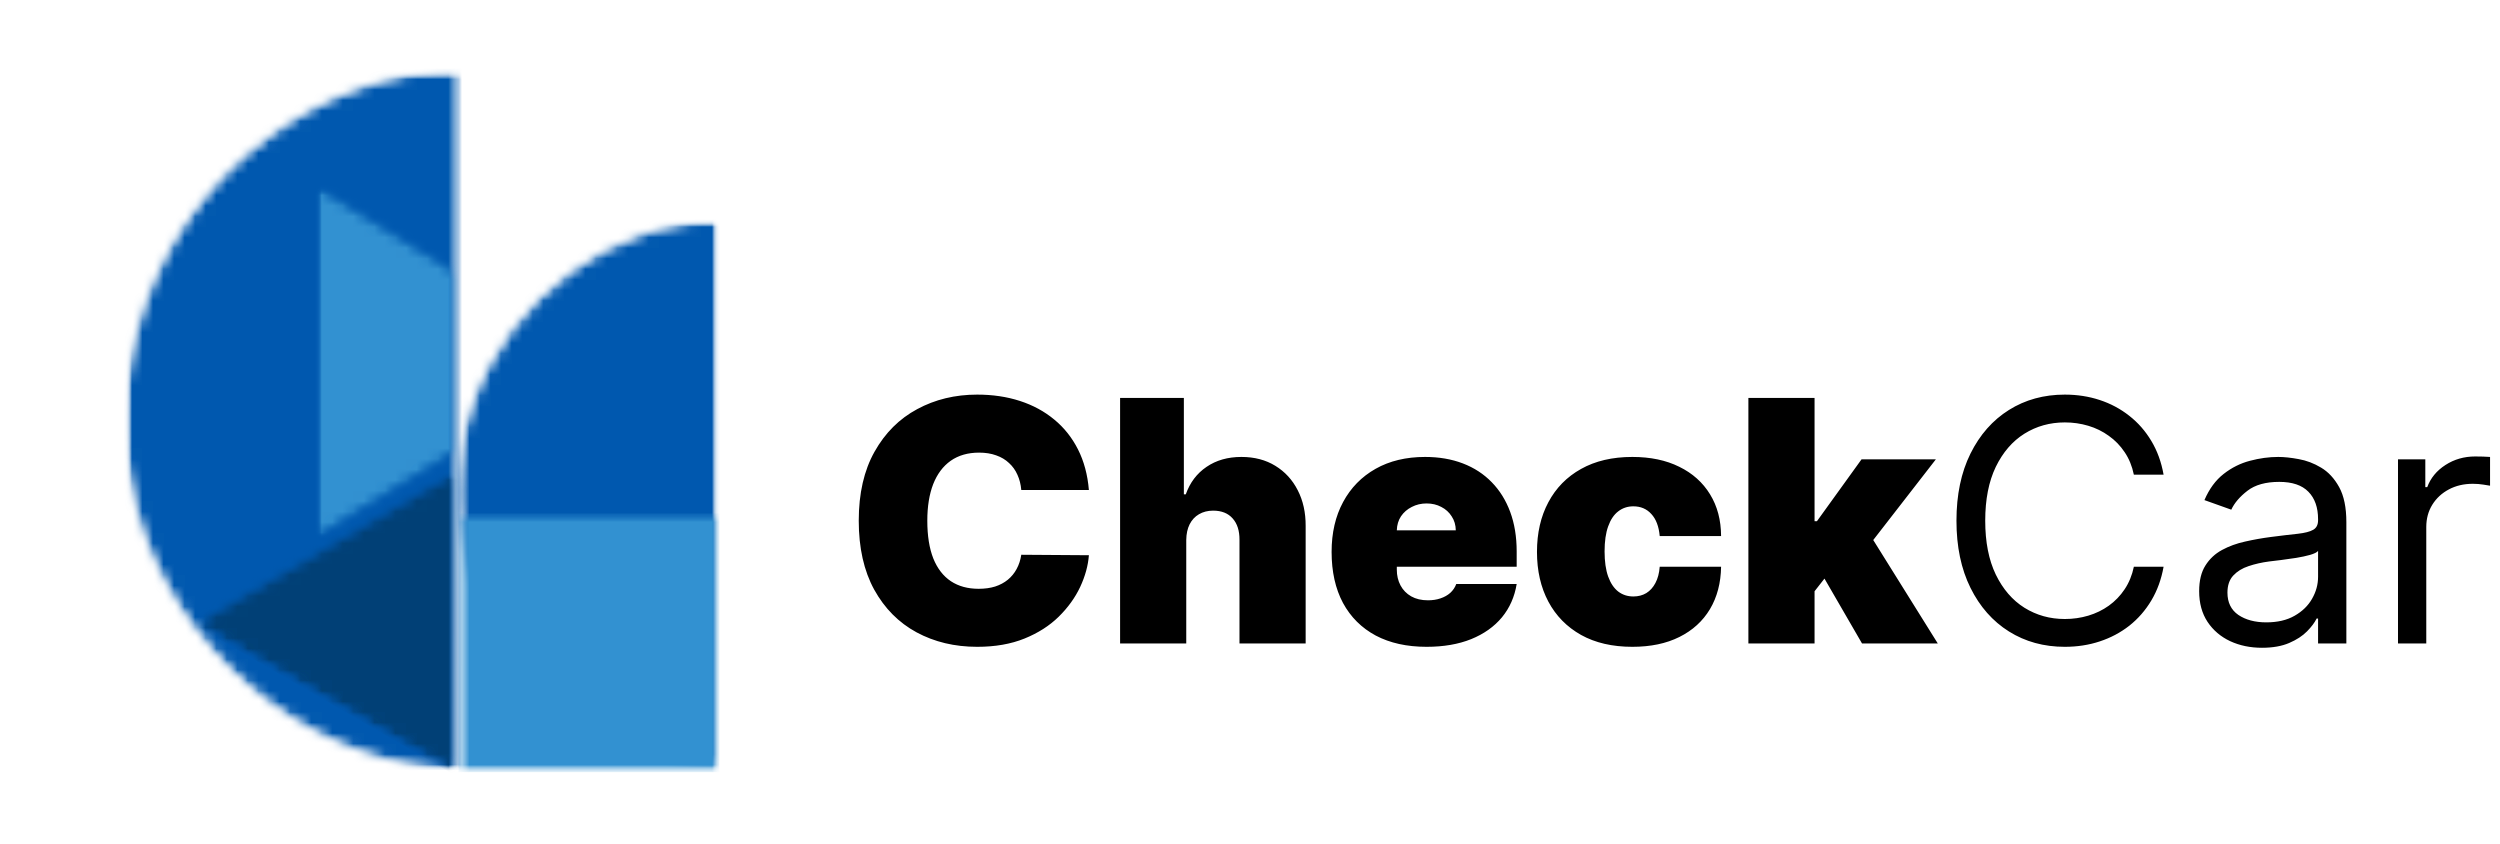 <svg width="237" height="80" viewBox="0 0 237 80" fill="none" xmlns="http://www.w3.org/2000/svg">
<mask id="mask0_53_241" style="mask-type:luminance" maskUnits="userSpaceOnUse" x="11" y="6" width="33" height="68">
<path d="M11.758 6.504H43.758V73.129H11.758V6.504Z" fill="white"/>
</mask>
<g mask="url(#mask0_53_241)">
<mask id="mask1_53_241" style="mask-type:luminance" maskUnits="userSpaceOnUse" x="11" y="6" width="33" height="68">
<path d="M13.683 28.7C12.521 32.112 11.758 35.992 11.758 39.8C11.758 43.608 12.412 47.271 13.575 50.65C13.608 50.721 13.608 50.792 13.646 50.862C18.288 63.546 30.546 72.883 43.758 73.062V6.504C30.471 6.683 18.217 15.879 13.683 28.7Z" fill="white"/>
</mask>
<g mask="url(#mask1_53_241)">
<mask id="mask2_53_241" style="mask-type:luminance" maskUnits="userSpaceOnUse" x="11" y="6" width="34" height="68">
<path d="M44.8 6.4H11.733V73.6H44.8V6.4Z" fill="white"/>
</mask>
<g mask="url(#mask2_53_241)">
<mask id="mask3_53_241" style="mask-type:luminance" maskUnits="userSpaceOnUse" x="11" y="6" width="33" height="68">
<path d="M11.758 6.504H43.758V73.129H11.758V6.504Z" fill="white"/>
</mask>
<g mask="url(#mask3_53_241)">
<mask id="mask4_53_241" style="mask-type:luminance" maskUnits="userSpaceOnUse" x="11" y="6" width="33" height="68">
<path d="M13.683 28.7C12.521 32.112 11.758 35.992 11.758 39.8C11.758 43.608 12.412 47.271 13.575 50.65C13.608 50.721 13.608 50.792 13.646 50.862C18.288 63.546 30.546 72.883 43.758 73.062V6.504C30.471 6.683 18.217 15.879 13.683 28.7Z" fill="white"/>
</mask>
<g mask="url(#mask4_53_241)">
<path d="M43.758 6.504V73.004H11.758V6.504H43.758Z" fill="#0058AF"/>
</g>
</g>
</g>
</g>
</g>
<mask id="mask5_53_241" style="mask-type:luminance" maskUnits="userSpaceOnUse" x="43" y="20" width="26" height="53">
<path d="M43.246 20.821H68.233V72.85H43.246V20.821Z" fill="white"/>
</mask>
<g mask="url(#mask5_53_241)">
<mask id="mask6_53_241" style="mask-type:luminance" maskUnits="userSpaceOnUse" x="43" y="20" width="26" height="53">
<path d="M44.746 38.158C43.842 40.821 43.246 43.85 43.246 46.825C43.246 49.8 43.754 52.658 44.663 55.296C44.692 55.35 44.692 55.408 44.717 55.462C48.342 65.367 57.913 72.658 68.233 72.8V20.821C57.858 20.962 48.288 28.142 44.746 38.158Z" fill="white"/>
</mask>
<g mask="url(#mask6_53_241)">
<mask id="mask7_53_241" style="mask-type:luminance" maskUnits="userSpaceOnUse" x="42" y="20" width="27" height="54">
<path d="M68.267 20.267H42.667V73.6H68.267V20.267Z" fill="white"/>
</mask>
<g mask="url(#mask7_53_241)">
<mask id="mask8_53_241" style="mask-type:luminance" maskUnits="userSpaceOnUse" x="43" y="20" width="26" height="53">
<path d="M43.246 20.821H68.233V72.85H43.246V20.821Z" fill="white"/>
</mask>
<g mask="url(#mask8_53_241)">
<mask id="mask9_53_241" style="mask-type:luminance" maskUnits="userSpaceOnUse" x="43" y="20" width="26" height="53">
<path d="M44.746 38.158C43.842 40.821 43.246 43.85 43.246 46.825C43.246 49.8 43.754 52.658 44.663 55.296C44.692 55.35 44.692 55.408 44.717 55.462C48.342 65.367 57.913 72.658 68.233 72.8V20.821C57.858 20.962 48.288 28.142 44.746 38.158Z" fill="white"/>
</mask>
<g mask="url(#mask9_53_241)">
<path d="M68.233 20.821V72.75H43.246V20.821H68.233Z" fill="#0058AF"/>
</g>
</g>
</g>
</g>
</g>
<mask id="mask10_53_241" style="mask-type:luminance" maskUnits="userSpaceOnUse" x="43" y="48" width="26" height="26">
<path d="M43.467 48.671H68.233V73.204H43.467V48.671Z" fill="white"/>
</mask>
<g mask="url(#mask10_53_241)">
<mask id="mask11_53_241" style="mask-type:luminance" maskUnits="userSpaceOnUse" x="42" y="48" width="27" height="26">
<path d="M68.267 48H42.667V73.6H68.267V48Z" fill="white"/>
</mask>
<g mask="url(#mask11_53_241)">
<mask id="mask12_53_241" style="mask-type:luminance" maskUnits="userSpaceOnUse" x="43" y="48" width="26" height="26">
<path d="M43.467 48.671H68.233V73.204H43.467V48.671Z" fill="white"/>
</mask>
<g mask="url(#mask12_53_241)">
<path d="M43.467 48.671H68.196V73.204H43.467V48.671Z" fill="#3291D1"/>
</g>
</g>
</g>
<mask id="mask13_53_241" style="mask-type:luminance" maskUnits="userSpaceOnUse" x="18" y="43" width="26" height="31">
<path d="M18.133 43.733H43.733V73.6H18.133V43.733Z" fill="white"/>
</mask>
<g mask="url(#mask13_53_241)">
<mask id="mask14_53_241" style="mask-type:luminance" maskUnits="userSpaceOnUse" x="18" y="37" width="38" height="37">
<path d="M30.837 37.475L55.7 51.8L43.183 73.525L18.321 59.196L30.837 37.475Z" fill="white"/>
</mask>
<g mask="url(#mask14_53_241)">
<mask id="mask15_53_241" style="mask-type:luminance" maskUnits="userSpaceOnUse" x="18" y="44" width="26" height="30">
<path d="M43.25 44.625L43.146 73.504L18.321 59.196L43.25 44.625Z" fill="white"/>
</mask>
<g mask="url(#mask15_53_241)">
<mask id="mask16_53_241" style="mask-type:luminance" maskUnits="userSpaceOnUse" x="18" y="43" width="26" height="31">
<path d="M43.733 43.733H18.133V73.6H43.733V43.733Z" fill="white"/>
</mask>
<g mask="url(#mask16_53_241)">
<mask id="mask17_53_241" style="mask-type:luminance" maskUnits="userSpaceOnUse" x="18" y="44" width="26" height="30">
<path d="M18.175 44.546H43.263V73.6H18.175V44.546Z" fill="white"/>
</mask>
<g mask="url(#mask17_53_241)">
<mask id="mask18_53_241" style="mask-type:luminance" maskUnits="userSpaceOnUse" x="18" y="37" width="38" height="37">
<path d="M30.837 37.475L55.7 51.8L43.183 73.525L18.321 59.196L30.837 37.475Z" fill="white"/>
</mask>
<g mask="url(#mask18_53_241)">
<mask id="mask19_53_241" style="mask-type:luminance" maskUnits="userSpaceOnUse" x="18" y="44" width="26" height="30">
<path d="M43.25 44.625L43.146 73.504L18.321 59.196L43.25 44.625Z" fill="white"/>
</mask>
<g mask="url(#mask19_53_241)">
<path d="M30.837 37.475L55.7 51.8L43.183 73.525L18.321 59.196L30.837 37.475Z" fill="#014076"/>
</g>
</g>
</g>
</g>
</g>
</g>
</g>
<mask id="mask20_53_241" style="mask-type:luminance" maskUnits="userSpaceOnUse" x="29" y="17" width="15" height="35">
<path d="M29.879 17.525H43.467V51.067H29.879V17.525Z" fill="white"/>
</mask>
<g mask="url(#mask20_53_241)">
<mask id="mask21_53_241" style="mask-type:luminance" maskUnits="userSpaceOnUse" x="29" y="17" width="15" height="35">
<path d="M43.467 25.904V42.667L29.879 51.05V17.525L43.467 25.904Z" fill="white"/>
</mask>
<g mask="url(#mask21_53_241)">
<mask id="mask22_53_241" style="mask-type:luminance" maskUnits="userSpaceOnUse" x="29" y="17" width="15" height="35">
<path d="M43.733 17.067H29.867V51.2H43.733V17.067Z" fill="white"/>
</mask>
<g mask="url(#mask22_53_241)">
<mask id="mask23_53_241" style="mask-type:luminance" maskUnits="userSpaceOnUse" x="29" y="17" width="15" height="35">
<path d="M29.879 17.525H43.467V51.067H29.879V17.525Z" fill="white"/>
</mask>
<g mask="url(#mask23_53_241)">
<mask id="mask24_53_241" style="mask-type:luminance" maskUnits="userSpaceOnUse" x="29" y="17" width="15" height="35">
<path d="M43.467 25.904V42.667L29.879 51.05V17.525L43.467 25.904Z" fill="white"/>
</mask>
<g mask="url(#mask24_53_241)">
<path d="M43.467 17.525V51.067H29.879V17.525H43.467Z" fill="#3291D1"/>
</g>
</g>
</g>
</g>
</g>
<path d="M103.227 46.455H96.818C96.773 45.924 96.651 45.443 96.454 45.011C96.265 44.58 96 44.208 95.659 43.898C95.326 43.58 94.921 43.337 94.443 43.17C93.966 42.996 93.424 42.909 92.818 42.909C91.758 42.909 90.86 43.167 90.125 43.682C89.398 44.197 88.845 44.936 88.466 45.898C88.095 46.86 87.909 48.015 87.909 49.364C87.909 50.788 88.099 51.981 88.477 52.943C88.864 53.898 89.421 54.617 90.148 55.102C90.875 55.58 91.75 55.818 92.773 55.818C93.356 55.818 93.879 55.746 94.341 55.602C94.803 55.451 95.204 55.235 95.546 54.955C95.886 54.674 96.163 54.337 96.375 53.943C96.595 53.542 96.742 53.091 96.818 52.591L103.227 52.636C103.152 53.621 102.875 54.625 102.398 55.648C101.92 56.663 101.242 57.602 100.364 58.466C99.492 59.322 98.413 60.011 97.125 60.534C95.837 61.057 94.341 61.318 92.636 61.318C90.5 61.318 88.583 60.86 86.886 59.943C85.197 59.026 83.86 57.678 82.875 55.898C81.898 54.117 81.409 51.939 81.409 49.364C81.409 46.773 81.909 44.591 82.909 42.818C83.909 41.038 85.258 39.693 86.954 38.784C88.651 37.867 90.546 37.409 92.636 37.409C94.106 37.409 95.458 37.61 96.693 38.011C97.928 38.413 99.011 39 99.943 39.773C100.875 40.538 101.625 41.481 102.193 42.602C102.761 43.724 103.106 45.008 103.227 46.455ZM112.457 51.182V61H106.185V37.727H112.23V46.864H112.412C112.806 45.75 113.461 44.883 114.378 44.261C115.295 43.633 116.397 43.318 117.685 43.318C118.92 43.318 119.991 43.599 120.901 44.159C121.817 44.72 122.526 45.492 123.026 46.477C123.533 47.462 123.783 48.591 123.776 49.864V61H117.503V51.182C117.51 50.318 117.295 49.64 116.855 49.148C116.423 48.655 115.806 48.409 115.003 48.409C114.495 48.409 114.048 48.523 113.662 48.75C113.283 48.97 112.988 49.288 112.776 49.705C112.571 50.114 112.465 50.606 112.457 51.182ZM135.236 61.318C133.372 61.318 131.766 60.962 130.418 60.25C129.077 59.53 128.043 58.5 127.315 57.159C126.596 55.811 126.236 54.197 126.236 52.318C126.236 50.515 126.599 48.939 127.327 47.591C128.054 46.242 129.08 45.193 130.406 44.443C131.732 43.693 133.296 43.318 135.099 43.318C136.418 43.318 137.611 43.523 138.679 43.932C139.747 44.341 140.66 44.936 141.418 45.716C142.175 46.489 142.759 47.428 143.168 48.534C143.577 49.64 143.781 50.886 143.781 52.273V53.727H128.19V50.273H138.009C138.001 49.773 137.872 49.333 137.622 48.955C137.38 48.568 137.05 48.269 136.634 48.057C136.224 47.837 135.759 47.727 135.236 47.727C134.728 47.727 134.262 47.837 133.838 48.057C133.414 48.269 133.073 48.564 132.815 48.943C132.565 49.322 132.433 49.765 132.418 50.273V54C132.418 54.561 132.535 55.061 132.77 55.5C133.005 55.939 133.342 56.284 133.781 56.534C134.221 56.784 134.751 56.909 135.372 56.909C135.804 56.909 136.198 56.849 136.554 56.727C136.918 56.606 137.228 56.432 137.486 56.205C137.743 55.97 137.933 55.689 138.054 55.364H143.781C143.584 56.576 143.118 57.629 142.384 58.523C141.649 59.409 140.675 60.099 139.463 60.591C138.259 61.076 136.849 61.318 135.236 61.318ZM154.75 61.318C152.856 61.318 151.235 60.943 149.886 60.193C148.538 59.436 147.504 58.383 146.784 57.034C146.064 55.678 145.705 54.106 145.705 52.318C145.705 50.53 146.064 48.962 146.784 47.614C147.504 46.258 148.538 45.205 149.886 44.455C151.235 43.697 152.856 43.318 154.75 43.318C156.462 43.318 157.943 43.629 159.193 44.25C160.451 44.864 161.424 45.735 162.114 46.864C162.803 47.985 163.152 49.303 163.159 50.818H157.341C157.258 49.901 156.992 49.205 156.545 48.727C156.106 48.242 155.538 48 154.841 48C154.295 48 153.818 48.159 153.409 48.477C153 48.788 152.682 49.261 152.455 49.898C152.227 50.526 152.114 51.318 152.114 52.273C152.114 53.227 152.227 54.023 152.455 54.659C152.682 55.288 153 55.761 153.409 56.08C153.818 56.39 154.295 56.545 154.841 56.545C155.303 56.545 155.712 56.439 156.068 56.227C156.424 56.008 156.712 55.689 156.932 55.273C157.159 54.849 157.295 54.333 157.341 53.727H163.159C163.136 55.265 162.784 56.606 162.102 57.75C161.42 58.886 160.455 59.765 159.205 60.386C157.962 61.008 156.477 61.318 154.75 61.318ZM171.384 56.864L171.429 49.409H172.247L176.474 43.545H183.52L176.429 52.682H174.656L171.384 56.864ZM165.747 61V37.727H172.02V61H165.747ZM176.52 61L172.52 54.091L176.611 49.636L183.702 61H176.52ZM205.108 45H202.29C202.123 44.189 201.831 43.477 201.415 42.864C201.006 42.25 200.506 41.735 199.915 41.318C199.331 40.894 198.684 40.576 197.972 40.364C197.259 40.151 196.517 40.045 195.744 40.045C194.335 40.045 193.059 40.401 191.915 41.114C190.778 41.826 189.873 42.875 189.199 44.261C188.532 45.648 188.199 47.349 188.199 49.364C188.199 51.379 188.532 53.08 189.199 54.466C189.873 55.852 190.778 56.901 191.915 57.614C193.059 58.326 194.335 58.682 195.744 58.682C196.517 58.682 197.259 58.576 197.972 58.364C198.684 58.151 199.331 57.837 199.915 57.42C200.506 56.996 201.006 56.477 201.415 55.864C201.831 55.242 202.123 54.53 202.29 53.727H205.108C204.896 54.917 204.509 55.981 203.949 56.92C203.388 57.86 202.691 58.659 201.858 59.318C201.025 59.97 200.089 60.466 199.051 60.807C198.021 61.148 196.919 61.318 195.744 61.318C193.759 61.318 191.994 60.833 190.449 59.864C188.903 58.894 187.688 57.515 186.801 55.727C185.915 53.939 185.472 51.818 185.472 49.364C185.472 46.909 185.915 44.788 186.801 43C187.688 41.212 188.903 39.833 190.449 38.864C191.994 37.894 193.759 37.409 195.744 37.409C196.919 37.409 198.021 37.58 199.051 37.92C200.089 38.261 201.025 38.761 201.858 39.42C202.691 40.072 203.388 40.867 203.949 41.807C204.509 42.739 204.896 43.803 205.108 45ZM214.435 61.409C213.329 61.409 212.325 61.201 211.423 60.784C210.522 60.36 209.806 59.75 209.276 58.955C208.745 58.151 208.48 57.182 208.48 56.045C208.48 55.045 208.677 54.235 209.071 53.614C209.465 52.985 209.991 52.492 210.651 52.136C211.31 51.78 212.037 51.515 212.832 51.341C213.635 51.159 214.442 51.015 215.253 50.909C216.313 50.773 217.173 50.67 217.832 50.602C218.499 50.526 218.984 50.401 219.287 50.227C219.598 50.053 219.753 49.75 219.753 49.318V49.227C219.753 48.106 219.446 47.235 218.832 46.614C218.226 45.992 217.306 45.682 216.071 45.682C214.791 45.682 213.787 45.962 213.06 46.523C212.332 47.083 211.821 47.682 211.526 48.318L208.98 47.409C209.435 46.349 210.041 45.523 210.798 44.932C211.563 44.333 212.397 43.917 213.298 43.682C214.207 43.439 215.101 43.318 215.98 43.318C216.541 43.318 217.185 43.386 217.912 43.523C218.647 43.651 219.355 43.92 220.037 44.33C220.726 44.739 221.298 45.356 221.753 46.182C222.207 47.008 222.435 48.114 222.435 49.5V61H219.753V58.636H219.616C219.435 59.015 219.132 59.42 218.707 59.852C218.283 60.284 217.719 60.651 217.014 60.955C216.31 61.258 215.45 61.409 214.435 61.409ZM214.844 59C215.904 59 216.798 58.792 217.526 58.375C218.26 57.958 218.813 57.42 219.185 56.761C219.563 56.102 219.753 55.409 219.753 54.682V52.227C219.639 52.364 219.389 52.489 219.003 52.602C218.624 52.708 218.185 52.803 217.685 52.886C217.192 52.962 216.711 53.03 216.241 53.091C215.779 53.144 215.404 53.189 215.116 53.227C214.42 53.318 213.768 53.466 213.162 53.67C212.563 53.867 212.079 54.167 211.707 54.568C211.344 54.962 211.162 55.5 211.162 56.182C211.162 57.114 211.507 57.818 212.196 58.295C212.893 58.765 213.776 59 214.844 59ZM227.33 61V43.545H229.92V46.182H230.102C230.42 45.318 230.996 44.617 231.83 44.08C232.663 43.542 233.602 43.273 234.648 43.273C234.845 43.273 235.091 43.276 235.386 43.284C235.682 43.292 235.905 43.303 236.057 43.318V46.045C235.966 46.023 235.758 45.989 235.432 45.943C235.114 45.89 234.777 45.864 234.42 45.864C233.572 45.864 232.814 46.042 232.148 46.398C231.489 46.746 230.966 47.231 230.58 47.852C230.201 48.466 230.011 49.167 230.011 49.955V61H227.33Z" fill="black"/>
</svg>
